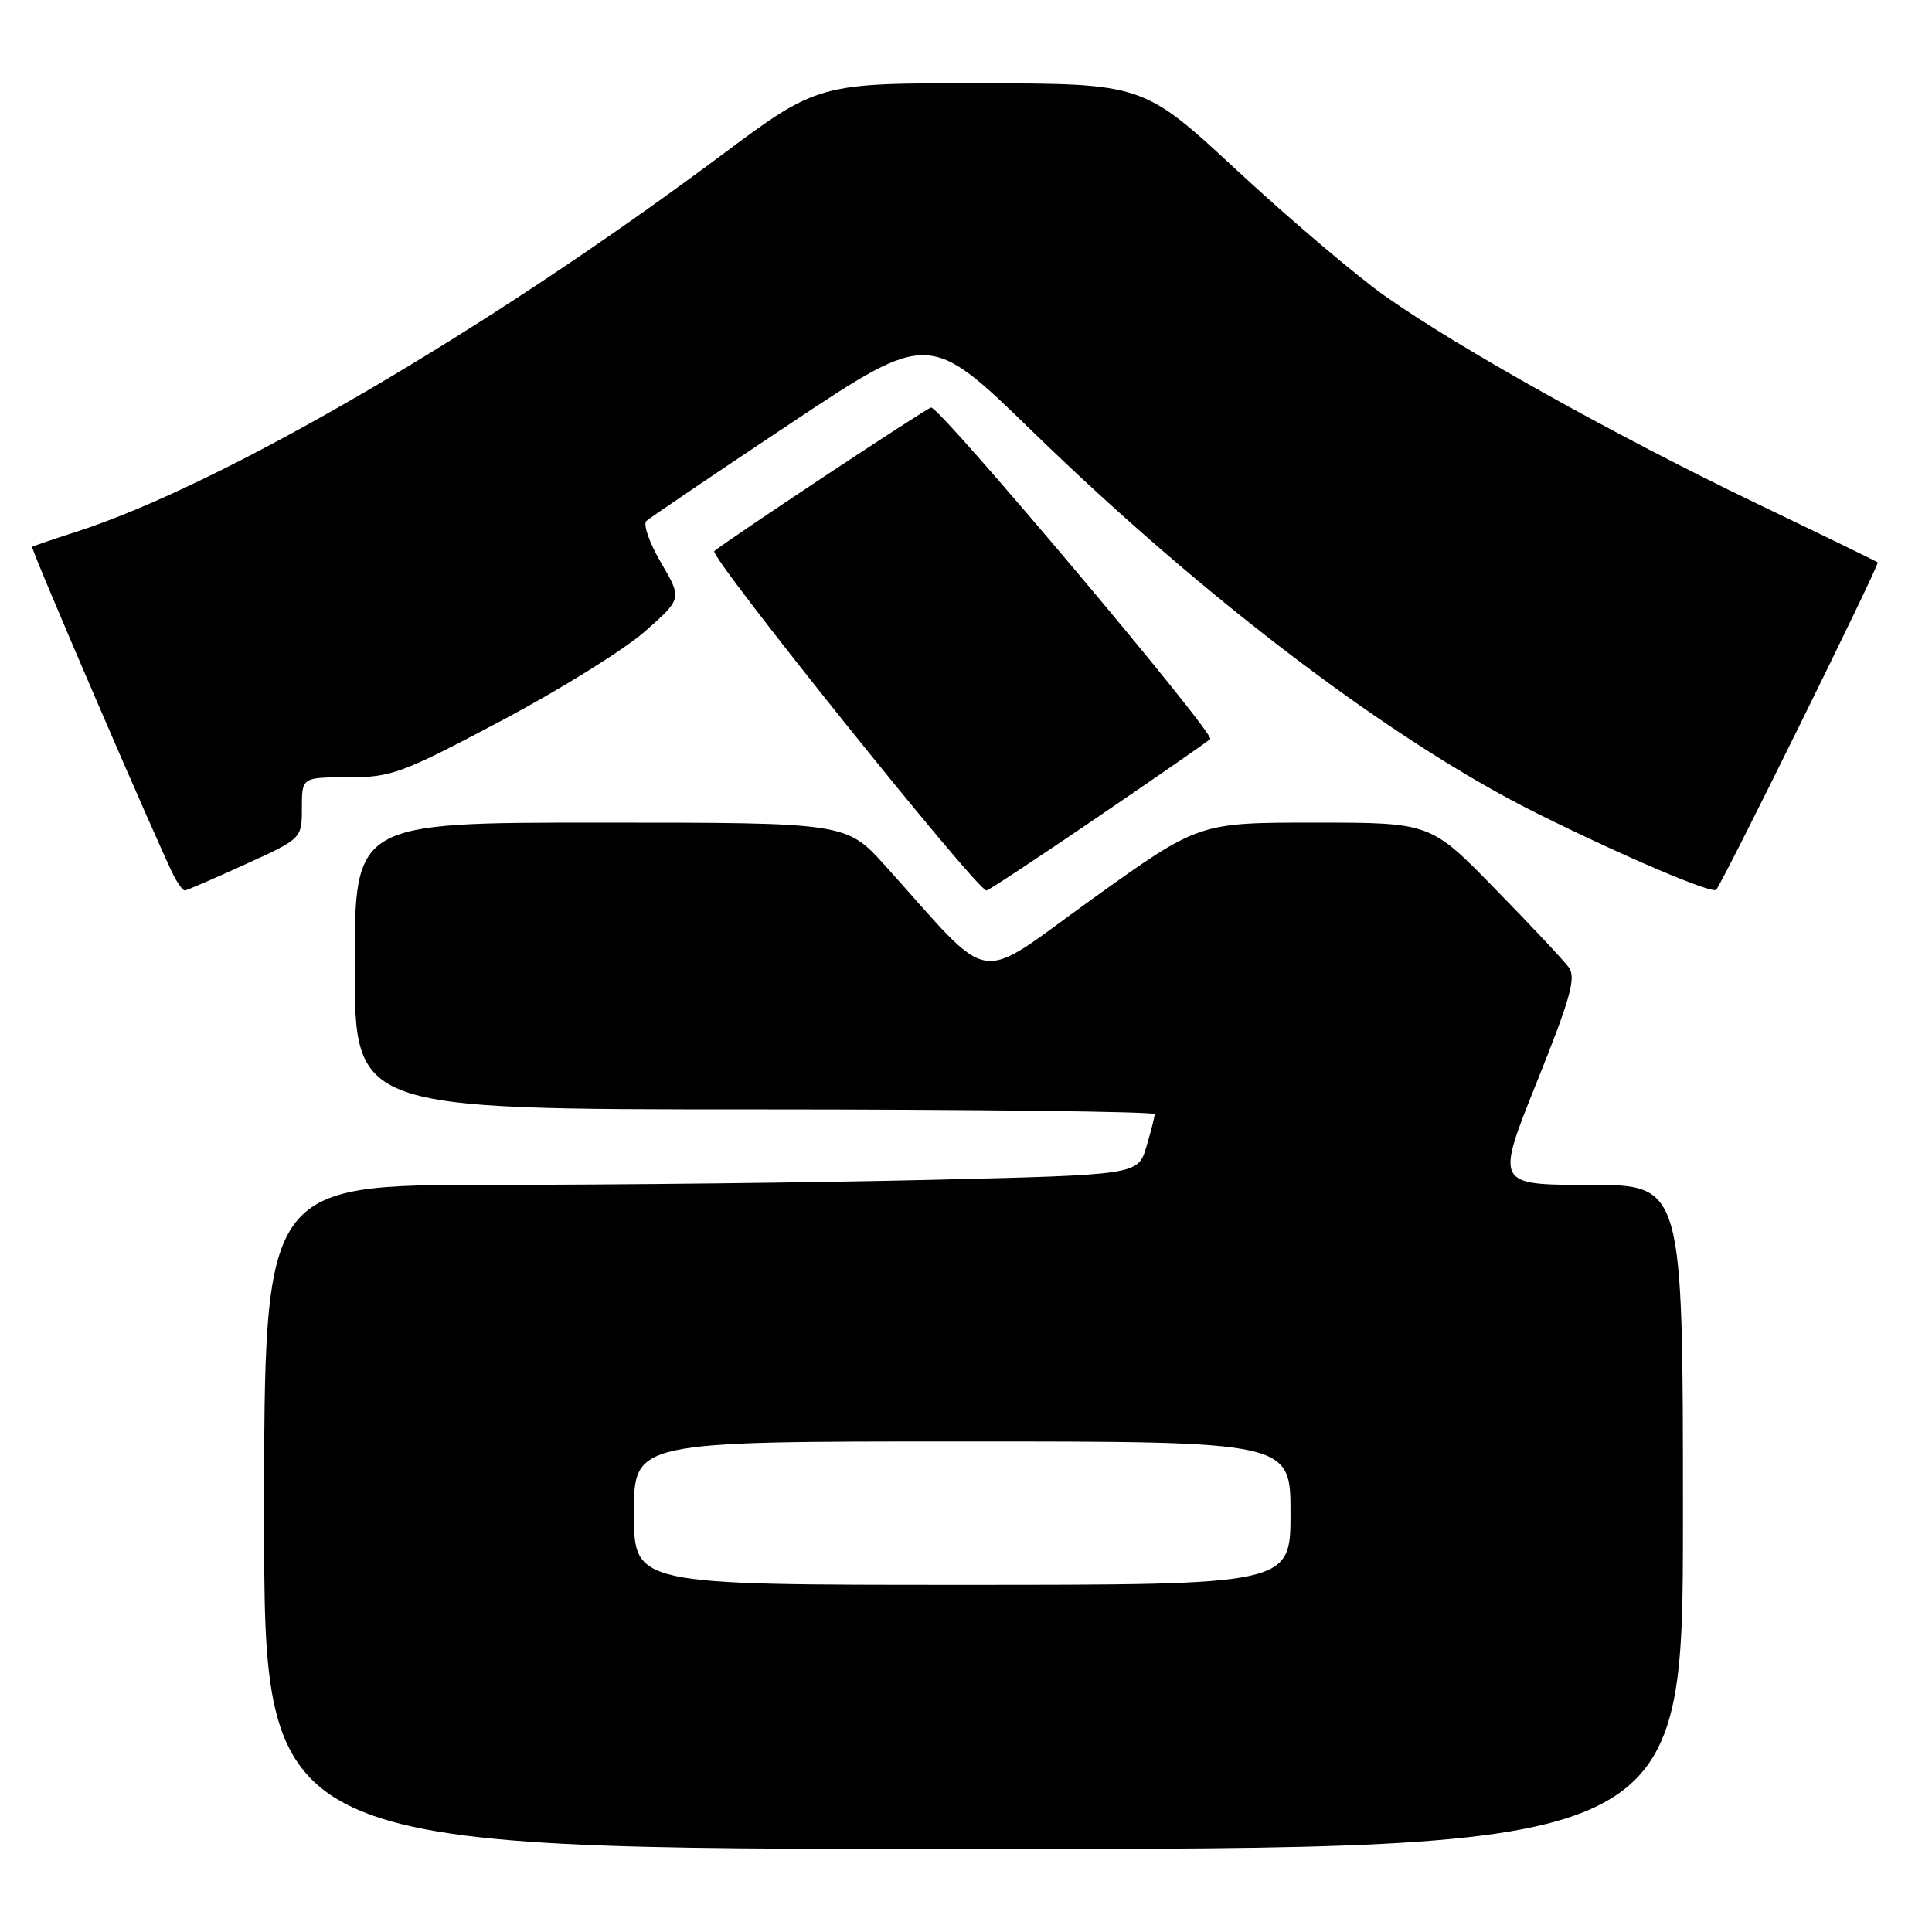 <?xml version="1.0" encoding="UTF-8" standalone="no"?>
<!DOCTYPE svg PUBLIC "-//W3C//DTD SVG 1.1//EN" "http://www.w3.org/Graphics/SVG/1.1/DTD/svg11.dtd" >
<svg xmlns="http://www.w3.org/2000/svg" xmlns:xlink="http://www.w3.org/1999/xlink" version="1.1" viewBox="0 0 256 256">
 <g >
 <path fill="currentColor"
d=" M 223.00 201.00 C 223.00 157.00 223.00 157.00 210.59 157.00 C 198.17 157.00 198.17 157.00 203.63 143.40 C 208.15 132.13 208.87 129.52 207.85 128.15 C 207.18 127.24 202.78 122.56 198.08 117.75 C 189.54 109.00 189.54 109.00 174.19 109.00 C 158.84 109.00 158.84 109.00 144.73 119.12 C 128.90 130.49 131.95 130.97 117.32 114.74 C 112.15 109.00 112.15 109.00 79.57 109.00 C 47.00 109.00 47.00 109.00 47.00 128.00 C 47.00 147.00 47.00 147.00 100.00 147.00 C 129.15 147.00 153.00 147.29 153.00 147.63 C 153.00 147.98 152.50 149.94 151.89 151.98 C 150.78 155.68 150.78 155.68 123.14 156.34 C 107.94 156.70 81.89 157.00 65.25 157.00 C 35.00 157.00 35.00 157.00 35.00 201.00 C 35.00 245.00 35.00 245.00 129.00 245.00 C 223.00 245.00 223.00 245.00 223.00 201.00 Z  M 32.44 114.56 C 40.00 111.11 40.00 111.11 40.00 107.06 C 40.00 103.00 40.00 103.00 46.14 103.00 C 51.86 103.00 53.26 102.48 66.39 95.52 C 74.15 91.41 82.72 86.08 85.44 83.68 C 90.38 79.32 90.38 79.32 87.59 74.56 C 86.05 71.94 85.18 69.45 85.65 69.03 C 86.12 68.60 94.74 62.77 104.82 56.06 C 123.14 43.88 123.14 43.88 136.83 57.19 C 159.83 79.55 184.72 98.37 203.79 107.84 C 215.21 113.51 226.87 118.48 227.40 117.90 C 228.26 116.98 249.09 74.76 248.81 74.52 C 248.64 74.38 241.43 70.87 232.78 66.72 C 214.20 57.80 193.27 46.12 183.50 39.21 C 179.65 36.48 170.88 29.04 164.00 22.66 C 151.50 11.07 151.50 11.07 129.95 11.04 C 108.41 11.00 108.41 11.00 95.45 20.67 C 64.29 43.92 29.38 64.28 10.00 70.50 C 6.97 71.47 4.39 72.36 4.26 72.46 C 4.01 72.66 21.42 113.04 23.13 116.25 C 23.65 117.21 24.25 118.00 24.48 118.00 C 24.70 118.00 28.29 116.45 32.44 114.56 Z  M 145.33 108.35 C 153.13 103.04 159.89 98.35 160.36 97.93 C 161.09 97.29 124.65 54.00 123.38 54.00 C 122.89 54.00 95.97 71.83 94.65 73.03 C 93.92 73.69 129.45 118.00 130.71 118.00 C 130.96 118.00 137.54 113.66 145.33 108.35 Z  M 84.00 200.50 C 84.00 191.00 84.00 191.00 127.50 191.00 C 171.00 191.00 171.00 191.00 171.00 200.50 C 171.00 210.00 171.00 210.00 127.50 210.00 C 84.00 210.00 84.00 210.00 84.00 200.50 Z "/>
</g>
</svg>